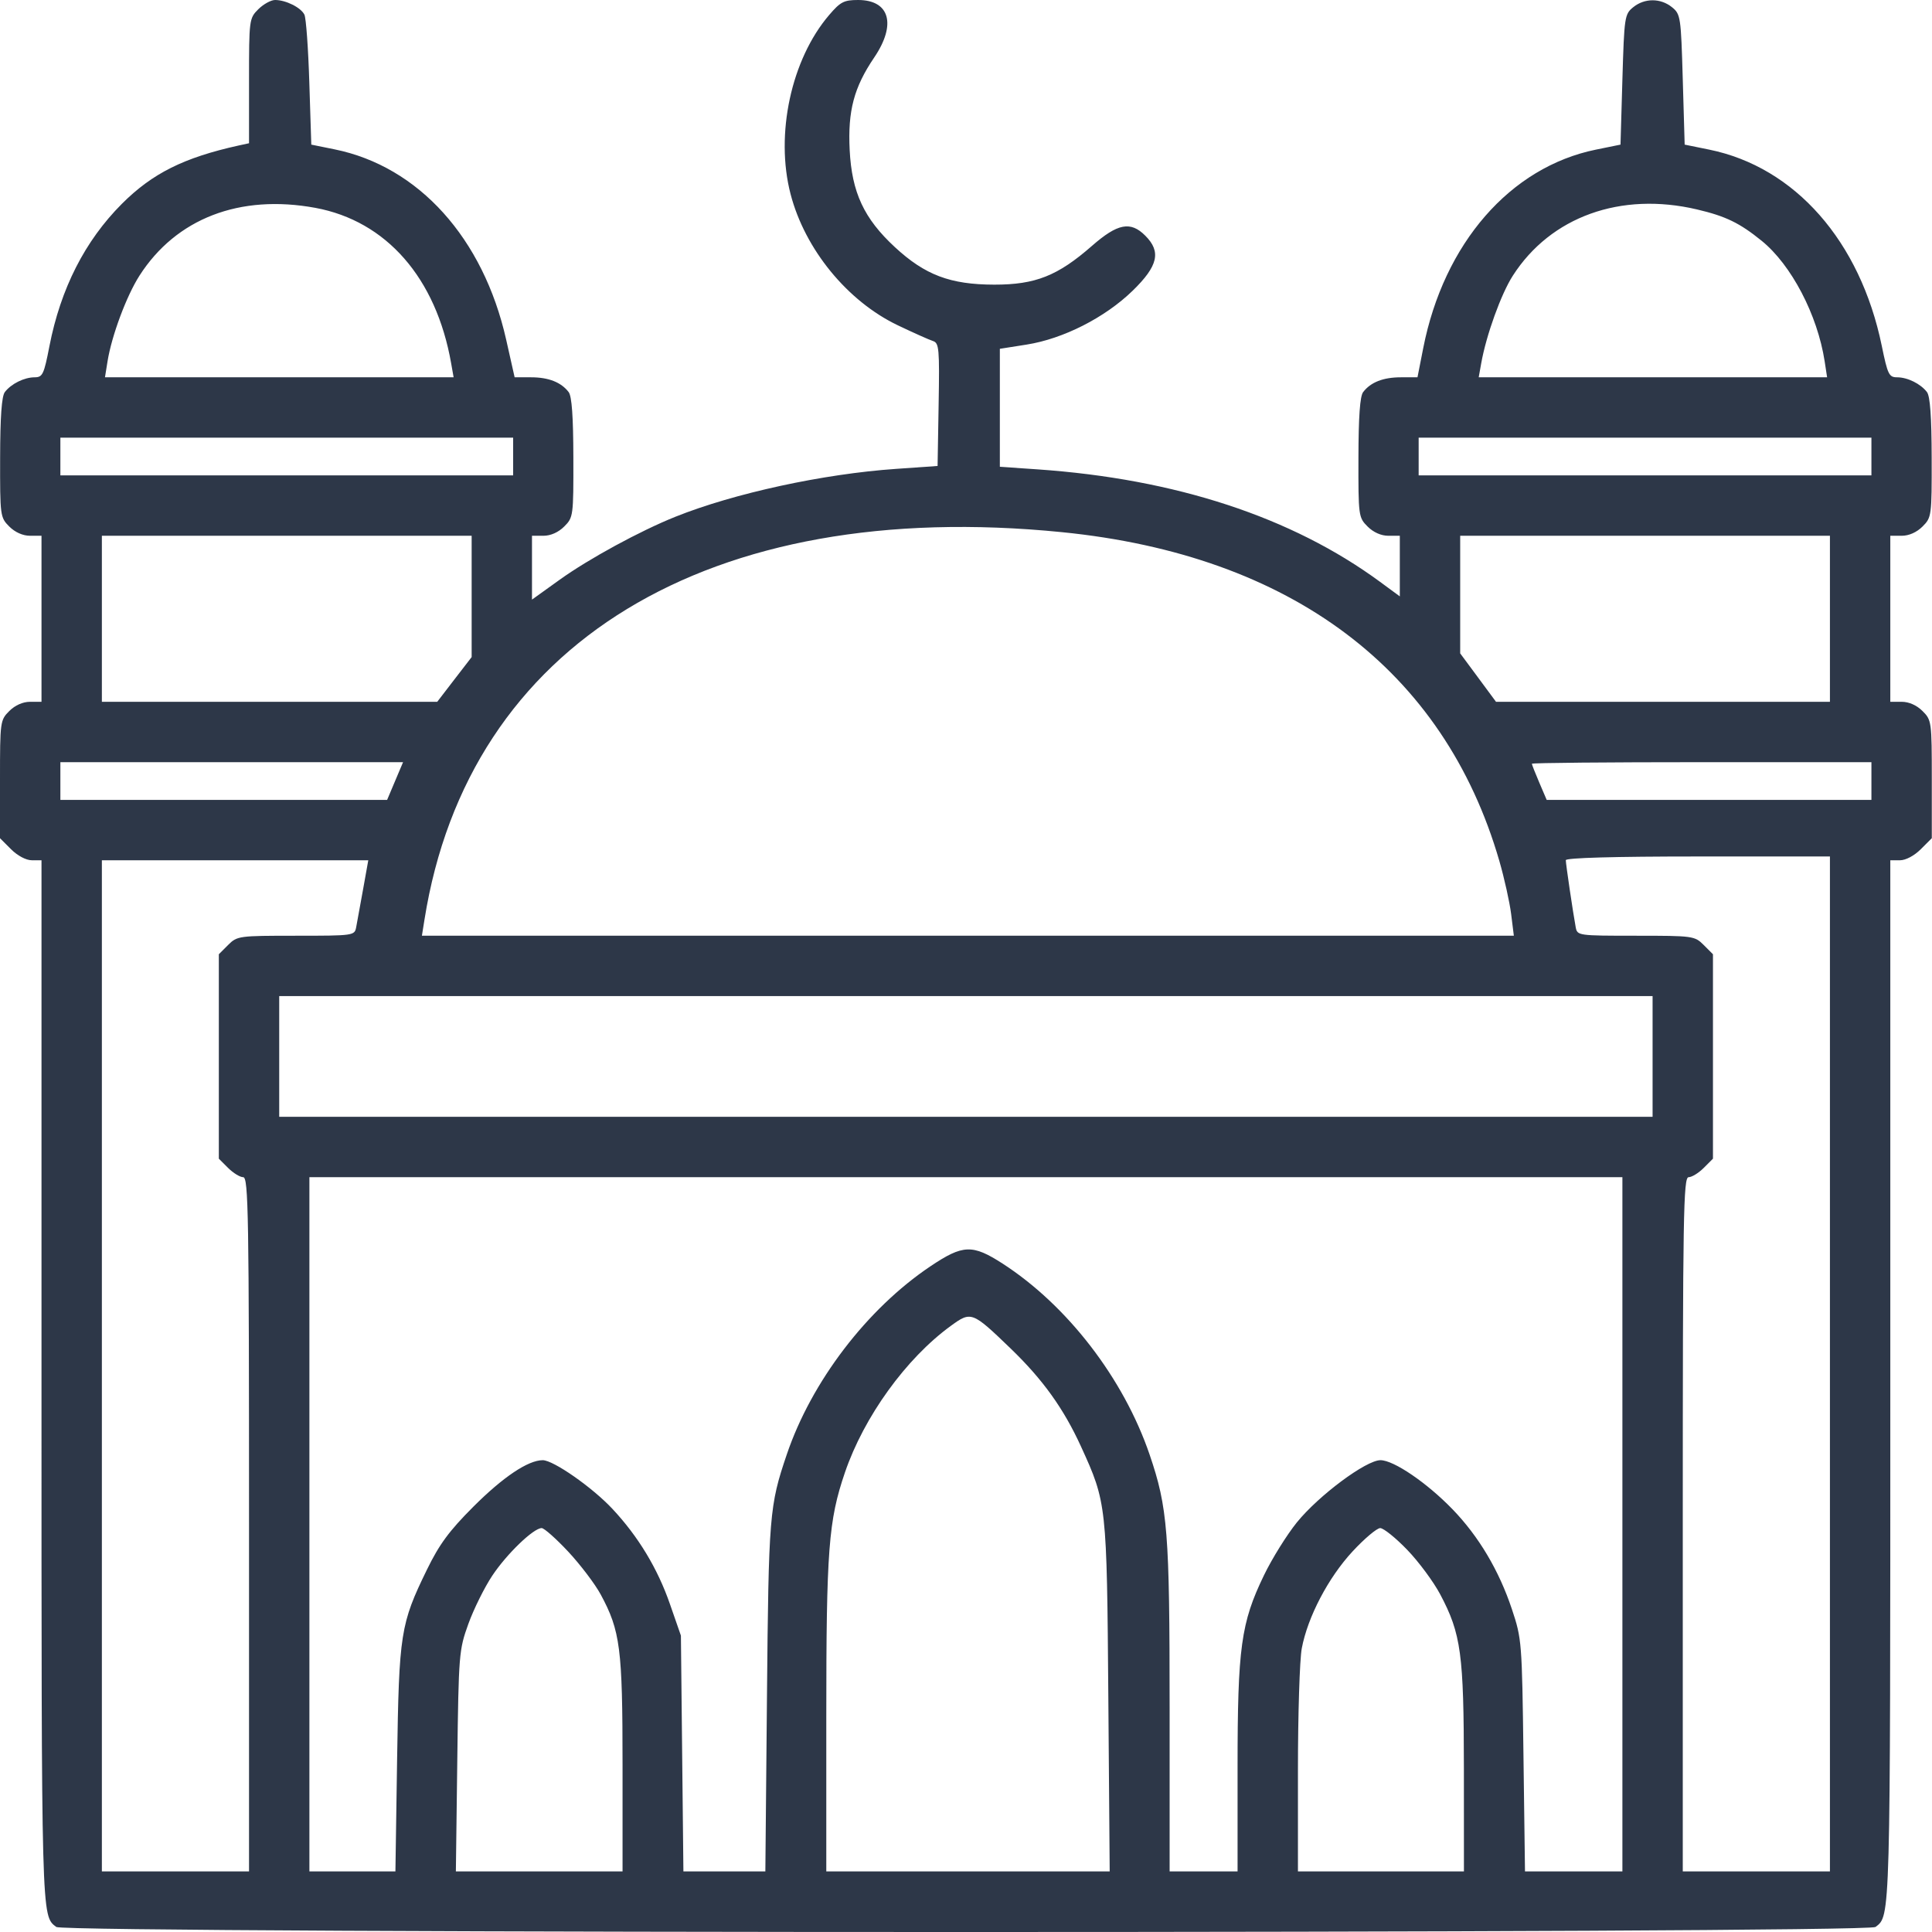 <svg width="48" height="48" viewBox="0 0 48 48" fill="none" xmlns="http://www.w3.org/2000/svg">
<path fill-rule="evenodd" clip-rule="evenodd" d="M6.417 0.23C6.191 0.456 6.187 0.49 6.187 2.009V3.559L5.929 3.615C4.567 3.916 3.785 4.307 3.027 5.065C2.11 5.984 1.507 7.169 1.228 8.6C1.092 9.303 1.058 9.373 0.861 9.374C0.603 9.374 0.278 9.535 0.12 9.741C0.042 9.843 0.005 10.354 0.003 11.37C9.37406e-05 12.819 0.005 12.856 0.23 13.081C0.374 13.225 0.568 13.311 0.746 13.311H1.031V15.373V17.436H0.746C0.568 17.436 0.374 17.522 0.23 17.666C0.005 17.89 0 17.93 0 19.36V20.825L0.274 21.099C0.435 21.26 0.648 21.373 0.79 21.373H1.031V34.362C1.031 47.778 1.026 47.589 1.398 47.875C1.615 48.042 46.38 48.042 46.597 47.875C46.969 47.589 46.964 47.778 46.964 34.362V21.373H47.206C47.347 21.373 47.56 21.26 47.721 21.099L47.995 20.825V19.36C47.995 17.93 47.99 17.89 47.765 17.666C47.621 17.522 47.428 17.436 47.249 17.436H46.964V15.373V13.311H47.249C47.428 13.311 47.621 13.225 47.765 13.081C47.99 12.856 47.995 12.819 47.992 11.37C47.99 10.354 47.953 9.843 47.875 9.741C47.716 9.534 47.392 9.374 47.132 9.374C46.932 9.374 46.898 9.304 46.752 8.592C46.217 5.993 44.596 4.151 42.464 3.717L41.855 3.593L41.808 1.975C41.763 0.416 41.754 0.352 41.54 0.179C41.257 -0.05 40.859 -0.05 40.577 0.179C40.363 0.352 40.354 0.416 40.308 1.975L40.261 3.593L39.652 3.717C37.521 4.151 35.873 6.044 35.36 8.647L35.217 9.374H34.804C34.366 9.374 34.055 9.496 33.867 9.741C33.788 9.843 33.752 10.354 33.75 11.37C33.747 12.819 33.752 12.856 33.977 13.081C34.12 13.225 34.314 13.311 34.492 13.311H34.778V14.064V14.817L34.286 14.455C32.096 12.846 29.208 11.898 25.774 11.661L24.841 11.597V10.131V8.666L25.507 8.561C26.416 8.418 27.453 7.891 28.14 7.223C28.773 6.607 28.854 6.254 28.454 5.855C28.088 5.488 27.768 5.55 27.129 6.109C26.278 6.854 25.724 7.073 24.701 7.072C23.609 7.07 22.981 6.833 22.232 6.139C21.465 5.429 21.163 4.781 21.11 3.728C21.061 2.754 21.216 2.17 21.721 1.426C22.276 0.606 22.105 0 21.319 0C20.968 0 20.879 0.046 20.6 0.373C19.657 1.474 19.255 3.34 19.642 4.824C19.999 6.196 21.055 7.486 22.31 8.084C22.697 8.269 23.088 8.443 23.18 8.473C23.331 8.522 23.344 8.66 23.32 10.052L23.294 11.577L22.263 11.649C20.45 11.774 18.237 12.255 16.779 12.839C15.903 13.19 14.632 13.882 13.908 14.401L13.217 14.897V14.104V13.311H13.503C13.681 13.311 13.875 13.225 14.018 13.081C14.244 12.856 14.248 12.819 14.245 11.37C14.243 10.354 14.207 9.843 14.128 9.741C13.941 9.497 13.629 9.374 13.196 9.374H12.786L12.575 8.436C12.007 5.917 10.402 4.136 8.315 3.711L7.734 3.593L7.685 2.054C7.659 1.208 7.604 0.447 7.563 0.364C7.476 0.187 7.102 0 6.834 0C6.731 0 6.544 0.104 6.417 0.23ZM7.834 5.164C9.598 5.49 10.835 6.904 11.208 9.023L11.27 9.374H6.939H2.608L2.672 8.976C2.774 8.341 3.144 7.349 3.466 6.847C4.377 5.427 5.957 4.819 7.834 5.164ZM42.164 5.204C42.875 5.371 43.222 5.54 43.766 5.981C44.505 6.579 45.155 7.822 45.333 8.976L45.394 9.374H41.066H36.738L36.801 9.023C36.926 8.324 37.294 7.303 37.586 6.849C38.527 5.383 40.269 4.757 42.164 5.204ZM12.749 11.343V11.811H7.124H1.5V11.343V10.874H7.124H12.749V11.343ZM46.495 11.343V11.811H40.871H35.246V11.343V10.874H40.871H46.495V11.343ZM26.379 13.221C32.077 13.789 35.875 16.644 37.251 21.391C37.375 21.82 37.507 22.414 37.544 22.71L37.611 23.248H24.047H10.482L10.546 22.849C11.638 15.974 17.605 12.345 26.379 13.221ZM11.718 14.818V16.325L11.29 16.88L10.863 17.436H6.697H2.531V15.373V13.311H7.124H11.718V14.818ZM45.464 15.373V17.436H41.316H37.168L36.723 16.834L36.278 16.233V14.772V13.311H40.871H45.464V15.373ZM9.816 19.404L9.618 19.873H5.559H1.5V19.404V18.936H5.757H10.014L9.816 19.404ZM46.495 19.404V19.873H42.461H38.427L38.243 19.443C38.142 19.207 38.059 18.996 38.059 18.975C38.059 18.953 39.957 18.936 42.277 18.936H46.495V19.404ZM45.464 33.887V46.495H43.636H41.808V37.871C41.808 30.155 41.824 29.247 41.953 29.247C42.033 29.247 42.202 29.143 42.328 29.017L42.558 28.787V26.247V23.708L42.328 23.478C42.103 23.253 42.063 23.248 40.643 23.248C39.207 23.248 39.187 23.245 39.148 23.037C39.079 22.663 38.902 21.466 38.902 21.371C38.902 21.313 40.1 21.279 42.183 21.279H45.464V33.887ZM9.02 22.099C8.949 22.499 8.872 22.921 8.849 23.037C8.809 23.245 8.787 23.248 7.353 23.248C5.932 23.248 5.892 23.253 5.667 23.478L5.437 23.708V26.247V28.787L5.667 29.017C5.794 29.143 5.962 29.247 6.042 29.247C6.172 29.247 6.187 30.155 6.187 37.871V46.495H4.359H2.531V33.934V21.373H5.84H9.15L9.02 22.099ZM41.058 26.247V27.747H23.998H6.937V26.247V24.747H23.998H41.058V26.247ZM40.308 37.871V46.495H39.098H37.888L37.85 43.613C37.814 40.789 37.808 40.715 37.563 39.98C37.243 39.019 36.74 38.173 36.09 37.5C35.452 36.84 34.627 36.278 34.297 36.278C33.94 36.278 32.764 37.153 32.22 37.824C31.97 38.134 31.602 38.724 31.403 39.137C30.831 40.319 30.747 40.935 30.747 43.913V46.495H29.903H29.059V42.43C29.059 38.064 29.012 37.459 28.561 36.137C27.916 34.249 26.521 32.436 24.913 31.396C24.16 30.91 23.925 30.918 23.117 31.46C21.541 32.517 20.16 34.326 19.547 36.137C19.115 37.409 19.096 37.639 19.055 42.16L19.015 46.495H17.997H16.979L16.948 43.566L16.917 40.636L16.645 39.854C16.339 38.97 15.857 38.173 15.216 37.488C14.716 36.953 13.749 36.278 13.484 36.278C13.12 36.278 12.496 36.697 11.755 37.439C11.158 38.037 10.914 38.369 10.608 38.996C9.949 40.347 9.914 40.574 9.866 43.706L9.824 46.495H8.755H7.687V37.871V29.247H23.998H40.308V37.871ZM25.11 33.504C25.907 34.272 26.426 34.995 26.857 35.938C27.495 37.335 27.499 37.371 27.536 42.16L27.57 46.495H24.05H20.529V42.659C20.529 38.503 20.584 37.778 20.992 36.584C21.465 35.199 22.51 33.751 23.62 32.943C24.129 32.572 24.151 32.58 25.11 33.504ZM14.121 38.554C14.423 38.879 14.785 39.356 14.925 39.616C15.411 40.517 15.467 40.952 15.467 43.843V46.495H13.396H11.326L11.361 43.753C11.395 41.09 11.403 40.992 11.636 40.346C11.768 39.98 12.035 39.441 12.229 39.149C12.589 38.607 13.255 37.965 13.458 37.965C13.52 37.965 13.818 38.23 14.121 38.554ZM34.961 38.504C35.247 38.8 35.617 39.3 35.783 39.614C36.301 40.593 36.368 41.09 36.37 43.941L36.371 46.495H34.309H32.247V43.977C32.247 42.592 32.29 41.232 32.342 40.954C32.489 40.173 32.999 39.199 33.601 38.548C33.898 38.227 34.209 37.965 34.291 37.965C34.373 37.965 34.675 38.207 34.961 38.504Z" fill="#2D3748"/>
</svg>
